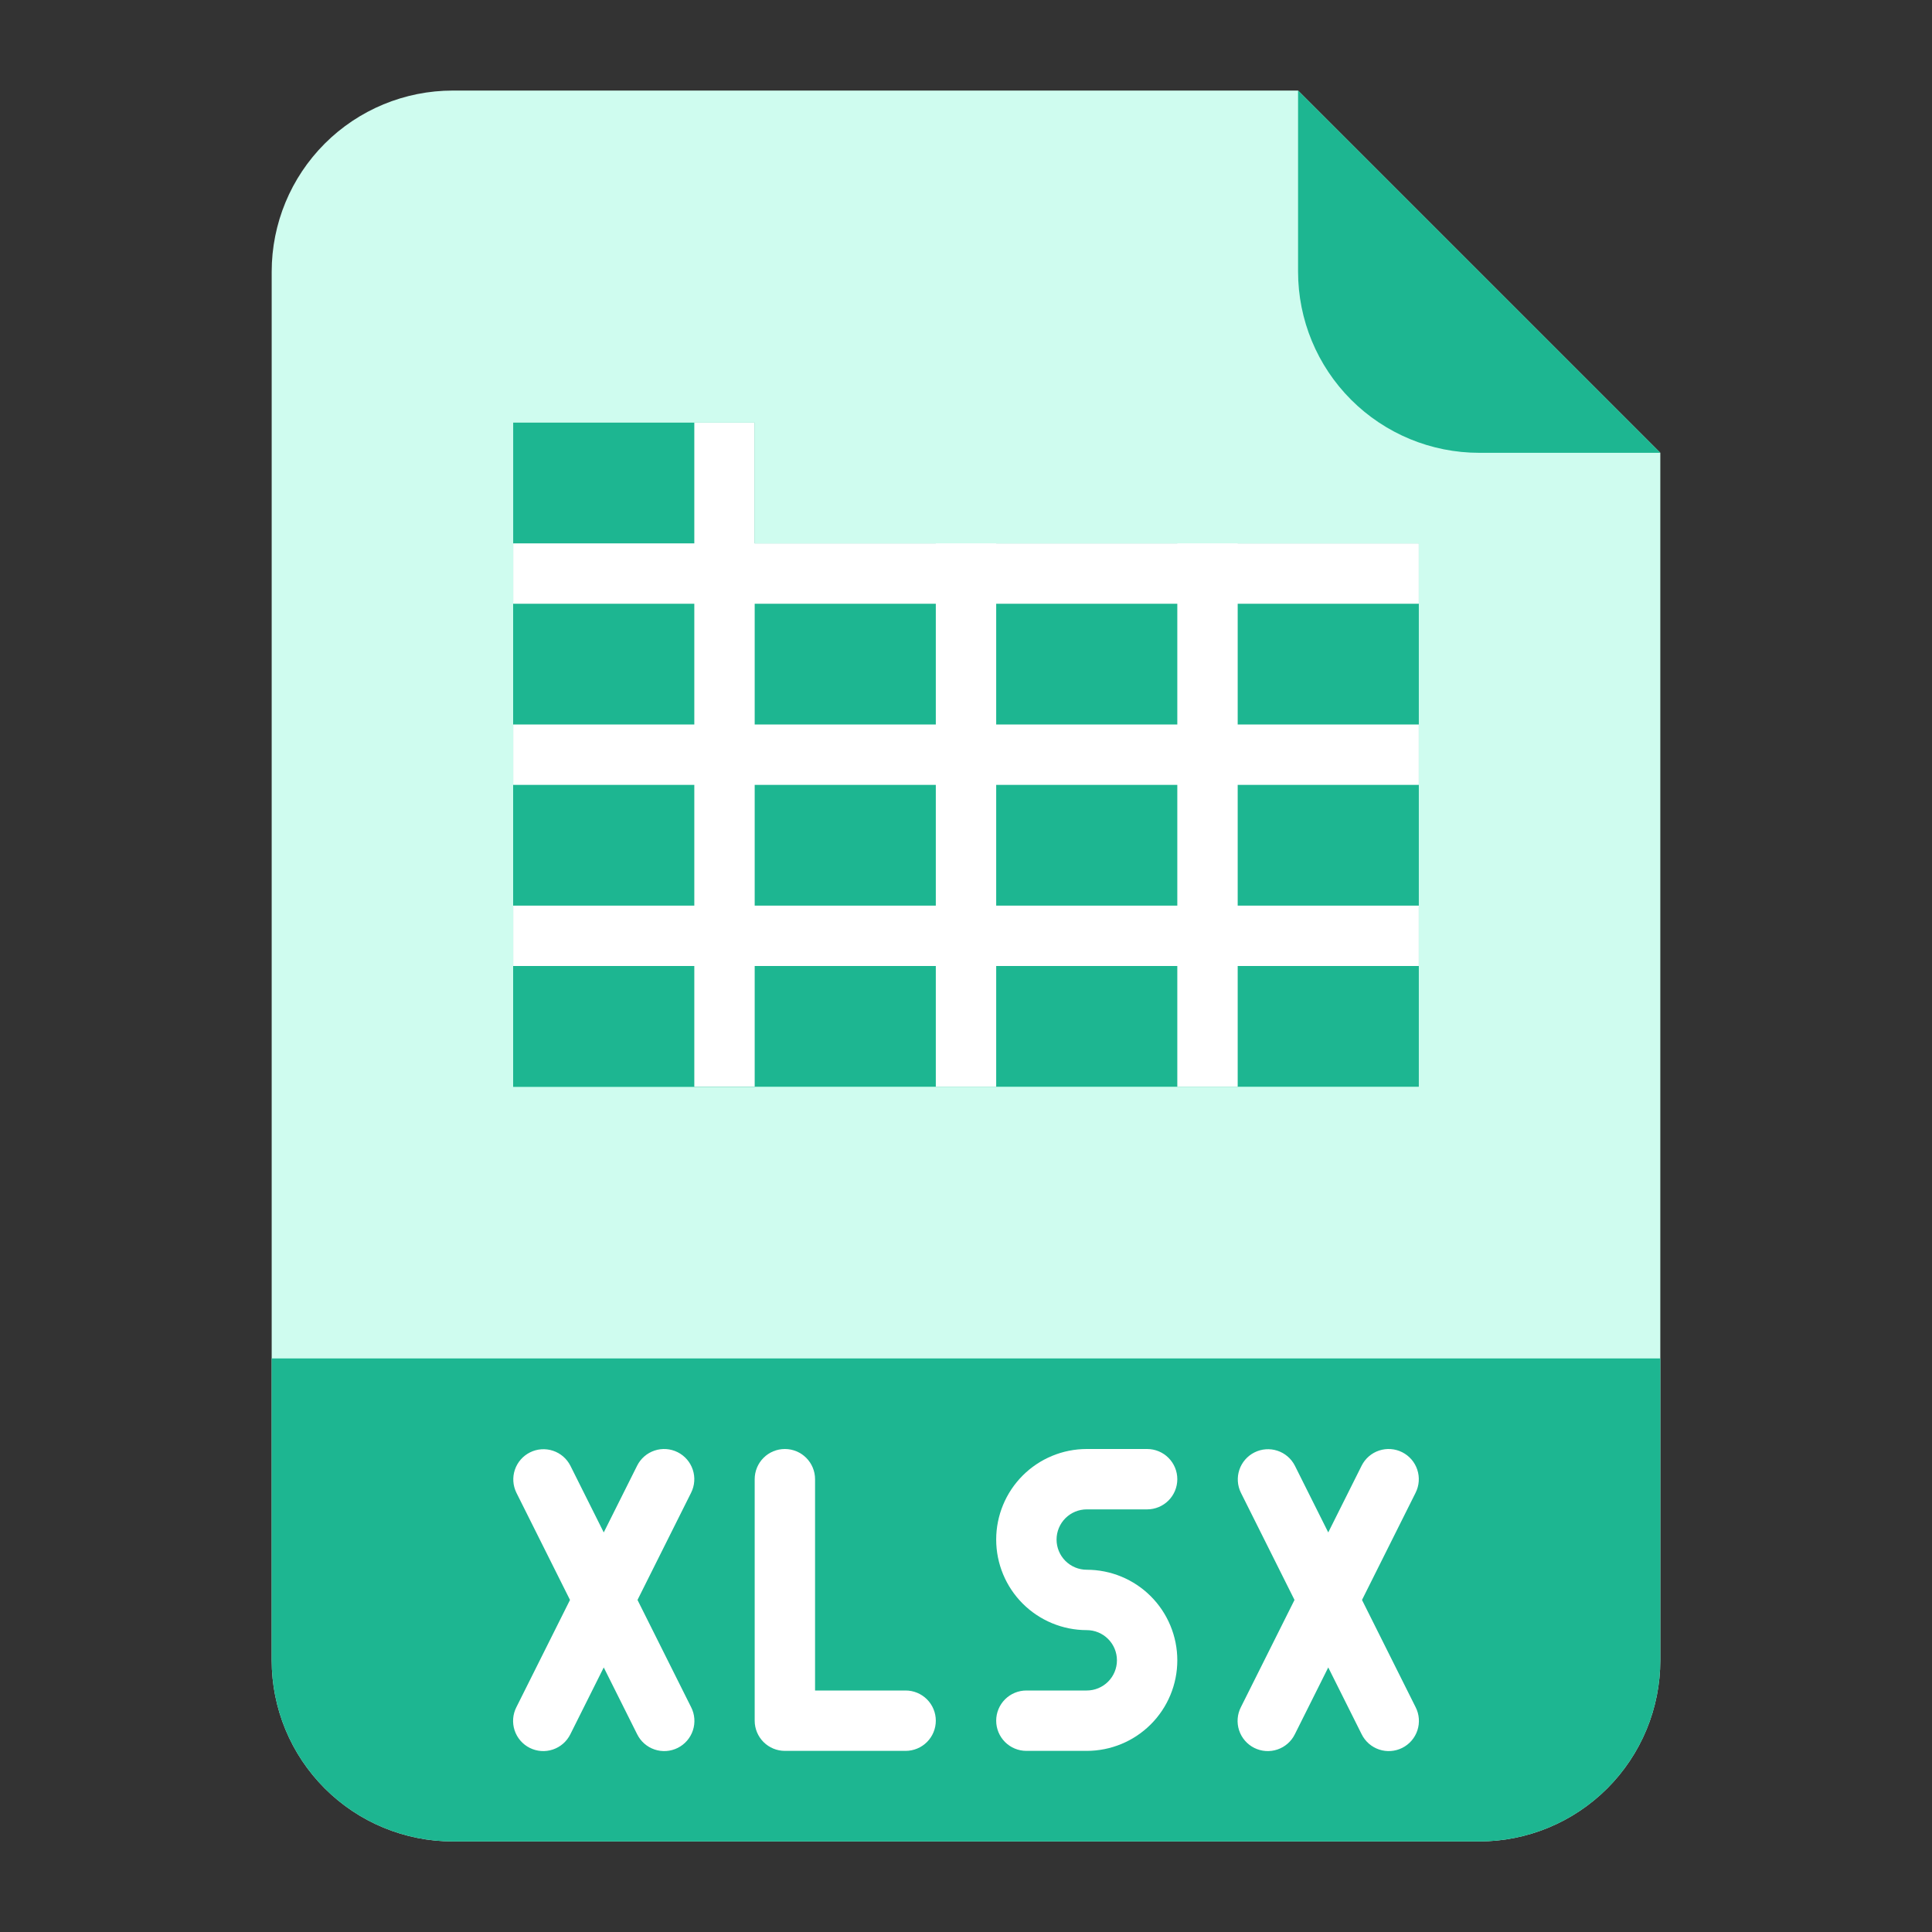 <svg width="512" height="512" viewBox="0 0 512 512" fill="none" xmlns="http://www.w3.org/2000/svg">
<rect x="0" y="0" width="512" height="512" fill="#333333" stroke="none"/>
<path d="M392 488H120C107.27 488 95.061 482.943 86.059 473.941C77.057 464.939 72 452.73 72 440V72C72 59.27 77.057 47.061 86.059 38.059C95.061 29.057 107.27 24 120 24H344L440 120V440C440 452.73 434.943 464.939 425.941 473.941C416.939 482.943 404.73 488 392 488Z" fill="#CFFCEF"/>
<path d="M72 360H440V440C440 452.73 434.943 464.939 425.941 473.941C416.939 482.943 404.73 488 392 488H120C107.27 488 95.061 482.943 86.059 473.941C77.057 464.939 72 452.73 72 440V360Z" fill="#1DB691"/>
<path d="M440 120H392C379.27 120 367.061 114.943 358.059 105.941C349.057 96.939 344 84.73 344 72V24L440 120Z" fill="#1DB691"/>
<path d="M136 144H376V288H136V144Z" fill="#1DB691"/>
<path d="M312 144H328V288H312V144Z" fill="white"/>
<path d="M248 144H264V288H248V144Z" fill="white"/>
<path d="M136 112H200V288H136V112Z" fill="#1DB691"/>
<path d="M240 448H216V392C216 389.878 215.157 387.843 213.657 386.343C212.157 384.843 210.122 384 208 384C205.878 384 203.843 384.843 202.343 386.343C200.843 387.843 200 389.878 200 392V456C200 458.122 200.843 460.157 202.343 461.657C203.843 463.157 205.878 464 208 464H240C242.122 464 244.157 463.157 245.657 461.657C247.157 460.157 248 458.122 248 456C248 453.878 247.157 451.843 245.657 450.343C244.157 448.843 242.122 448 240 448Z" fill="white"/>
<path d="M179.578 384.845C177.68 383.896 175.484 383.74 173.471 384.411C171.458 385.081 169.794 386.524 168.845 388.422L160 406.111L151.155 388.422C150.196 386.541 148.533 385.116 146.528 384.456C144.522 383.797 142.338 383.956 140.45 384.901C138.562 385.845 137.123 387.497 136.448 389.497C135.773 391.497 135.916 393.683 136.845 395.578L151.056 424L136.845 452.422C136.365 453.363 136.077 454.389 135.996 455.442C135.915 456.494 136.043 457.553 136.373 458.556C136.703 459.558 137.228 460.486 137.918 461.285C138.608 462.084 139.45 462.739 140.394 463.211C141.338 463.683 142.367 463.964 143.42 464.037C144.473 464.109 145.531 463.973 146.531 463.635C147.531 463.298 148.455 462.765 149.249 462.069C150.042 461.373 150.69 460.526 151.155 459.578L160 441.889L168.845 459.578C169.31 460.526 169.958 461.373 170.751 462.069C171.545 462.765 172.469 463.298 173.469 463.635C174.469 463.973 175.527 464.109 176.58 464.037C177.633 463.964 178.662 463.683 179.606 463.211C180.55 462.739 181.392 462.084 182.082 461.285C182.772 460.486 183.297 459.558 183.627 458.556C183.957 457.553 184.085 456.494 184.004 455.442C183.923 454.389 183.635 453.363 183.155 452.422L168.944 424L183.155 395.578C184.104 393.68 184.26 391.483 183.589 389.471C182.918 387.458 181.476 385.794 179.578 384.845Z" fill="white"/>
<path d="M371.578 384.845C369.68 383.896 367.484 383.74 365.471 384.411C363.458 385.081 361.794 386.524 360.845 388.422L352 406.111L343.155 388.422C342.196 386.541 340.533 385.116 338.528 384.456C336.523 383.797 334.338 383.956 332.45 384.901C330.562 385.845 329.123 387.497 328.448 389.497C327.773 391.497 327.916 393.683 328.845 395.578L343.056 424L328.845 452.422C328.365 453.363 328.077 454.389 327.996 455.442C327.915 456.494 328.043 457.553 328.373 458.556C328.703 459.558 329.228 460.486 329.918 461.285C330.608 462.084 331.45 462.739 332.394 463.211C333.338 463.683 334.367 463.964 335.42 464.037C336.473 464.109 337.531 463.973 338.531 463.635C339.531 463.298 340.455 462.765 341.249 462.069C342.042 461.373 342.69 460.526 343.155 459.578L352 441.889L360.845 459.578C361.31 460.526 361.958 461.373 362.751 462.069C363.545 462.765 364.469 463.298 365.469 463.635C366.469 463.973 367.527 464.109 368.58 464.037C369.633 463.964 370.662 463.683 371.606 463.211C372.55 462.739 373.392 462.084 374.082 461.285C374.772 460.486 375.297 459.558 375.627 458.556C375.957 457.553 376.085 456.494 376.004 455.442C375.923 454.389 375.635 453.363 375.155 452.422L360.944 424L375.155 395.578C376.104 393.68 376.26 391.483 375.589 389.471C374.919 387.458 373.476 385.794 371.578 384.845Z" fill="white"/>
<path d="M288 400H304C306.122 400 308.157 399.157 309.657 397.657C311.157 396.157 312 394.122 312 392C312 389.878 311.157 387.843 309.657 386.343C308.157 384.843 306.122 384 304 384H288C281.635 384 275.53 386.529 271.029 391.029C266.529 395.53 264 401.635 264 408C264 414.365 266.529 420.47 271.029 424.971C275.53 429.471 281.635 432 288 432C290.122 432 292.157 432.843 293.657 434.343C295.157 435.843 296 437.878 296 440C296 442.122 295.157 444.157 293.657 445.657C292.157 447.157 290.122 448 288 448H272C269.878 448 267.843 448.843 266.343 450.343C264.843 451.843 264 453.878 264 456C264 458.122 264.843 460.157 266.343 461.657C267.843 463.157 269.878 464 272 464H288C294.365 464 300.47 461.471 304.971 456.971C309.471 452.47 312 446.365 312 440C312 433.635 309.471 427.53 304.971 423.029C300.47 418.529 294.365 416 288 416C285.878 416 283.843 415.157 282.343 413.657C280.843 412.157 280 410.122 280 408C280 405.878 280.843 403.843 282.343 402.343C283.843 400.843 285.878 400 288 400Z" fill="white"/>
<path d="M184 112H200V288H184V112Z" fill="white"/>
<path d="M136 144H376V160H136V144Z" fill="white"/>
<path d="M136 240H376V256H136V240Z" fill="white"/>
<path d="M136 192H376V208H136V192Z" fill="white"/>
</svg>
